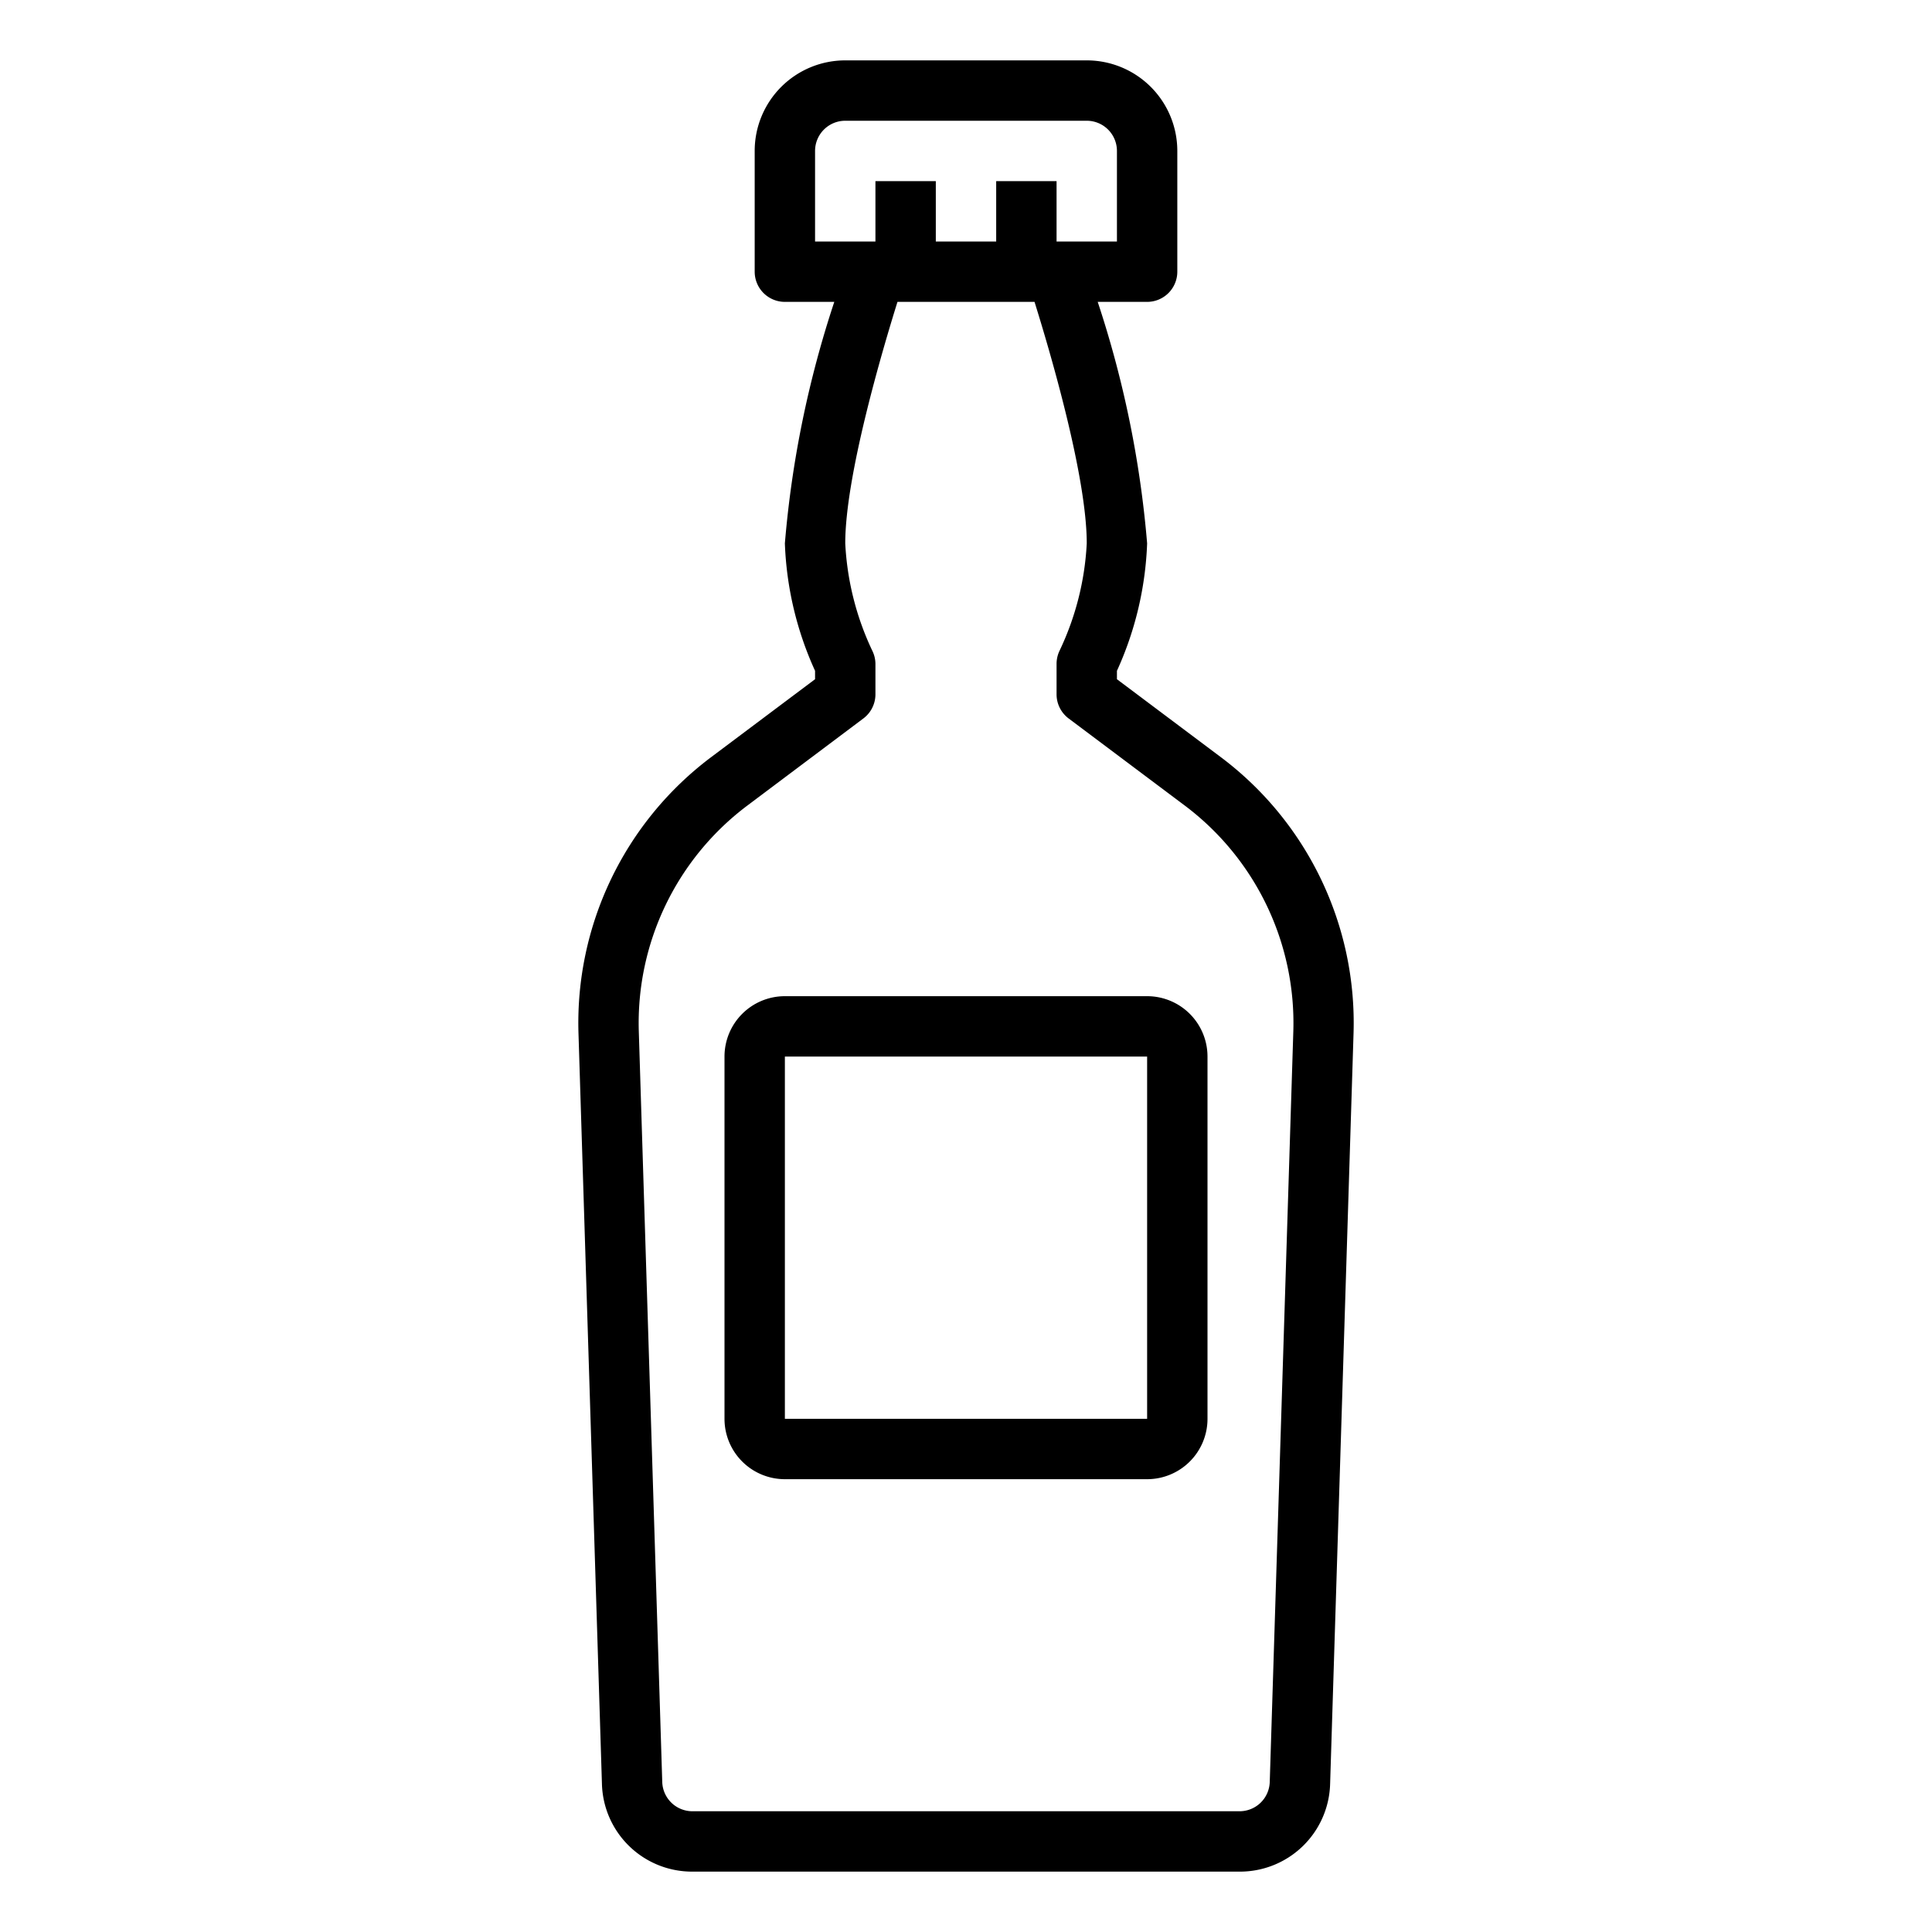 <svg xmlns="http://www.w3.org/2000/svg" viewBox="0 0 64 64" x="0px" y="0px"><g data-name="Beer-Bottle"><path d="M40.442,25.082,37,22.5v-.278A11.145,11.145,0,0,0,38,18a34.5,34.5,0,0,0-1.637-8H38a1,1,0,0,0,1-1V5a3,3,0,0,0-3-3H28a3,3,0,0,0-3,3V9a1,1,0,0,0,1,1h1.637A34.5,34.5,0,0,0,26,18a11.126,11.126,0,0,0,1,4.222V22.5l-3.443,2.582a11.01,11.01,0,0,0-4.394,9.144l.777,24.868a2.986,2.986,0,0,0,3,2.906H41.062a2.988,2.988,0,0,0,3-2.906l.776-24.868A11.008,11.008,0,0,0,40.442,25.082ZM27,5a1,1,0,0,1,1-1h8a1,1,0,0,1,1,1V8H35V6H33V8H31V6H29V8H27ZM42.062,59.031a1,1,0,0,1-1,.969H22.938a1,1,0,0,1-1-.969l-.777-24.868a9.009,9.009,0,0,1,3.6-7.481L28.6,23.8A1,1,0,0,0,29,23V22a1,1,0,0,0-.105-.446A9.383,9.383,0,0,1,28,18c0-2.233,1.223-6.376,1.73-8h4.54c.507,1.623,1.73,5.765,1.73,8a9.355,9.355,0,0,1-.9,3.554A1.014,1.014,0,0,0,35,22v1a1,1,0,0,0,.4.8l3.843,2.882a9.01,9.01,0,0,1,3.6,7.481Z"></path><path d="M38,33H26a2,2,0,0,0-2,2V47a2,2,0,0,0,2,2H38a2,2,0,0,0,2-2V35A2,2,0,0,0,38,33ZM26,47V35H38V47Z"></path></g></svg>